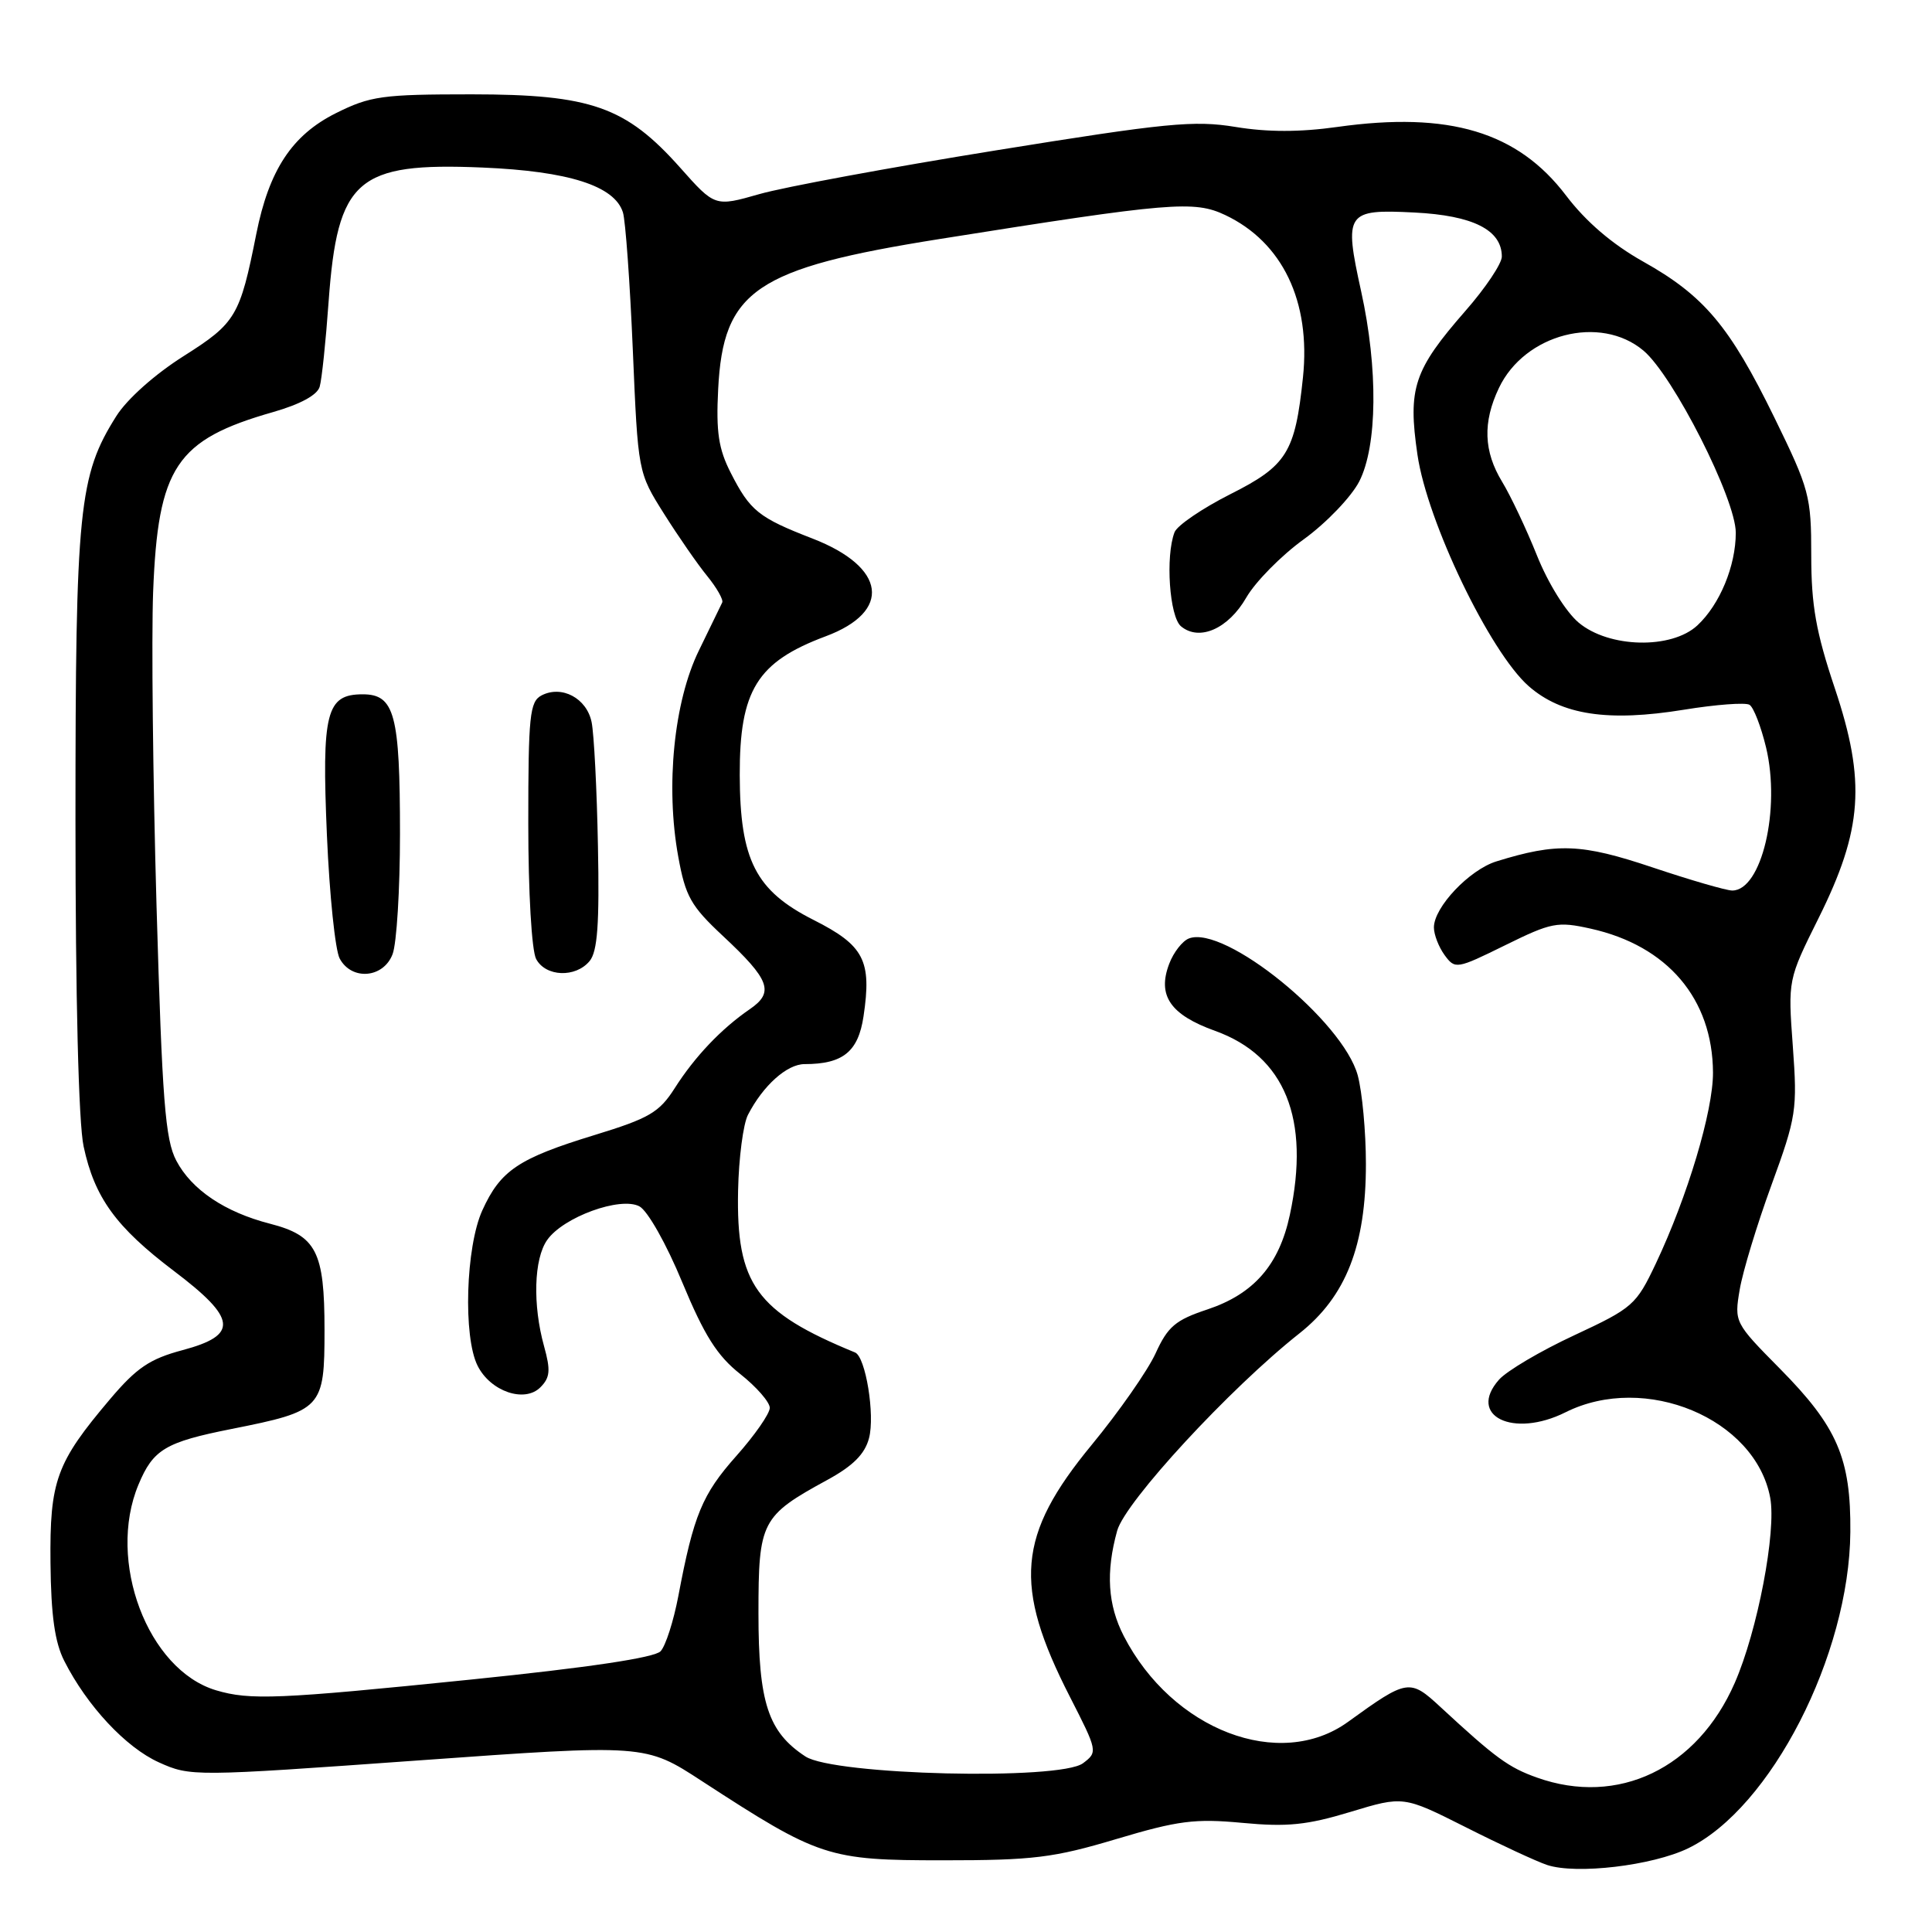 <?xml version="1.0" encoding="UTF-8" standalone="no"?>
<!DOCTYPE svg PUBLIC "-//W3C//DTD SVG 1.1//EN" "http://www.w3.org/Graphics/SVG/1.1/DTD/svg11.dtd" >
<svg xmlns="http://www.w3.org/2000/svg" xmlns:xlink="http://www.w3.org/1999/xlink" version="1.1" viewBox="0 0 256 256">
 <g >
 <path fill="currentColor"
d=" M 223.69 244.91 C 234.65 239.60 245.05 219.31 245.18 203.00 C 245.26 193.24 243.46 189.06 235.85 181.36 C 229.84 175.28 229.79 175.19 230.52 170.88 C 230.92 168.49 232.82 162.25 234.73 157.02 C 238.03 147.98 238.17 147.05 237.56 138.66 C 236.91 129.82 236.91 129.82 240.97 121.66 C 246.81 109.92 247.26 103.55 243.12 91.19 C 240.63 83.76 240.00 80.22 240.00 73.60 C 240.00 65.72 239.76 64.84 235.11 55.32 C 229.18 43.20 225.80 39.18 217.69 34.64 C 213.62 32.35 210.14 29.37 207.52 25.92 C 201.10 17.46 192.03 14.74 177.21 16.82 C 172.25 17.52 167.95 17.52 163.71 16.82 C 158.22 15.92 154.55 16.28 132.00 19.92 C 117.97 22.18 103.85 24.79 100.62 25.72 C 94.73 27.40 94.73 27.40 90.12 22.21 C 82.92 14.13 78.32 12.51 62.50 12.50 C 50.63 12.50 49.07 12.72 44.50 15.00 C 38.69 17.91 35.65 22.52 33.96 31.00 C 31.79 41.91 31.26 42.80 24.34 47.18 C 20.54 49.58 16.84 52.87 15.41 55.14 C 10.44 63.02 10.00 67.35 10.00 108.66 C 10.00 132.16 10.41 148.83 11.08 151.91 C 12.53 158.69 15.36 162.59 23.03 168.40 C 31.40 174.73 31.64 176.91 24.19 178.90 C 19.84 180.06 18.10 181.24 14.57 185.41 C 7.45 193.82 6.58 196.19 6.69 207.09 C 6.76 214.06 7.26 217.62 8.52 220.09 C 11.54 226.05 16.68 231.55 21.05 233.52 C 25.23 235.41 25.67 235.40 55.39 233.27 C 85.50 231.11 85.50 231.11 93.00 236.00 C 108.58 246.13 109.69 246.50 124.96 246.50 C 136.91 246.50 139.60 246.17 147.93 243.68 C 156.10 241.24 158.32 240.95 164.63 241.54 C 170.56 242.10 173.19 241.83 178.93 240.09 C 185.96 237.96 185.96 237.96 194.23 242.12 C 198.78 244.42 203.62 246.66 205.00 247.12 C 208.88 248.40 218.93 247.21 223.69 244.91 Z  M 203.66 235.54 C 199.89 234.20 198.19 232.96 190.86 226.18 C 186.80 222.42 186.48 222.47 178.63 228.15 C 169.58 234.71 155.34 229.26 148.91 216.79 C 146.78 212.65 146.51 208.32 148.03 202.83 C 149.10 198.98 162.97 183.96 172.18 176.68 C 178.35 171.80 181.00 165.04 180.99 154.21 C 180.99 149.97 180.50 144.70 179.91 142.50 C 177.95 135.27 162.26 122.53 157.54 124.35 C 156.68 124.68 155.50 126.19 154.93 127.70 C 153.32 131.91 155.06 134.46 161.02 136.60 C 170.26 139.93 173.64 148.26 170.91 160.98 C 169.49 167.62 166.13 171.46 159.98 173.51 C 155.76 174.91 154.74 175.77 153.12 179.33 C 152.07 181.62 148.25 187.09 144.64 191.47 C 134.80 203.41 134.22 210.08 141.76 224.82 C 145.45 232.04 145.47 232.16 143.50 233.64 C 140.41 235.94 110.50 235.22 106.72 232.74 C 101.78 229.50 100.50 225.61 100.50 213.78 C 100.50 201.59 100.86 200.88 109.62 196.10 C 113.03 194.24 114.60 192.67 115.15 190.56 C 115.96 187.50 114.70 179.78 113.30 179.21 C 100.17 173.82 97.54 170.17 97.80 157.75 C 97.89 153.45 98.48 148.93 99.11 147.72 C 101.11 143.84 104.28 141.00 106.61 141.00 C 111.69 141.00 113.72 139.36 114.42 134.68 C 115.53 127.27 114.50 125.28 107.81 121.90 C 100.12 118.02 98.05 113.97 98.02 102.70 C 97.99 91.47 100.32 87.71 109.39 84.32 C 118.23 81.03 117.44 75.15 107.66 71.36 C 100.51 68.59 99.39 67.69 96.83 62.66 C 95.21 59.49 94.87 57.24 95.16 51.59 C 95.82 38.46 100.11 35.55 124.51 31.67 C 155.13 26.80 158.22 26.54 162.36 28.50 C 169.94 32.10 173.70 39.94 172.65 50.00 C 171.61 59.97 170.53 61.71 163.01 65.49 C 159.30 67.37 155.97 69.63 155.63 70.53 C 154.41 73.71 154.96 81.72 156.49 82.99 C 158.92 85.01 162.76 83.32 165.14 79.18 C 166.34 77.10 169.77 73.61 172.77 71.45 C 175.76 69.28 179.06 65.83 180.11 63.79 C 182.51 59.08 182.62 48.86 180.36 38.61 C 178.06 28.15 178.37 27.70 187.42 28.16 C 195.19 28.55 199.00 30.47 199.00 34.00 C 199.00 34.93 196.83 38.17 194.18 41.19 C 187.33 49.03 186.53 51.42 187.82 60.25 C 189.12 69.15 197.42 86.40 202.56 90.92 C 206.92 94.74 213.06 95.68 223.14 94.04 C 227.38 93.35 231.29 93.06 231.82 93.39 C 232.36 93.72 233.34 96.26 234.01 99.03 C 235.97 107.21 233.42 118.00 229.53 118.00 C 228.75 118.00 223.99 116.62 218.95 114.93 C 209.53 111.77 206.31 111.65 198.28 114.14 C 194.70 115.25 190.00 120.21 190.00 122.89 C 190.00 123.84 190.64 125.49 191.42 126.56 C 192.81 128.45 193.00 128.42 199.44 125.25 C 205.57 122.23 206.37 122.07 210.77 123.05 C 220.95 125.31 226.93 132.34 226.98 142.12 C 227.00 147.22 223.61 158.53 219.41 167.42 C 216.80 172.93 216.36 173.31 208.60 176.93 C 204.14 179.00 199.66 181.65 198.63 182.81 C 194.38 187.61 200.50 190.61 207.45 187.13 C 217.99 181.87 232.59 187.96 234.56 198.45 C 235.40 202.93 232.88 216.11 229.86 223.00 C 224.90 234.34 214.39 239.37 203.66 235.54 Z  M 28.62 223.97 C 19.57 221.26 14.12 206.82 18.35 196.72 C 20.29 192.06 21.91 191.09 30.66 189.35 C 42.71 186.95 43.00 186.65 43.00 176.20 C 43.00 165.83 41.92 163.73 35.78 162.15 C 29.79 160.61 25.39 157.65 23.36 153.79 C 21.89 151.00 21.49 145.87 20.74 120.00 C 20.26 103.22 20.06 84.53 20.29 78.45 C 20.93 61.87 23.33 58.27 36.19 54.60 C 39.79 53.57 42.05 52.34 42.36 51.24 C 42.64 50.28 43.17 45.23 43.54 40.00 C 44.72 23.73 47.28 21.50 63.93 22.20 C 75.34 22.68 81.43 24.62 82.54 28.14 C 82.88 29.20 83.47 37.40 83.85 46.34 C 84.54 62.60 84.54 62.60 87.97 68.05 C 89.86 71.05 92.44 74.78 93.71 76.33 C 94.98 77.89 95.87 79.47 95.70 79.83 C 95.53 80.20 94.14 83.06 92.61 86.19 C 89.30 92.95 88.17 104.16 89.87 113.50 C 90.82 118.77 91.54 120.05 95.77 124.00 C 102.03 129.84 102.63 131.48 99.34 133.73 C 95.58 136.31 92.07 140.00 89.41 144.18 C 87.36 147.40 86.03 148.18 78.78 150.40 C 68.69 153.49 66.32 155.08 63.91 160.38 C 61.71 165.23 61.35 177.15 63.29 180.98 C 65.00 184.38 69.51 185.92 71.60 183.83 C 72.89 182.54 72.98 181.58 72.09 178.38 C 70.57 172.90 70.74 166.81 72.50 164.31 C 74.62 161.27 82.21 158.51 84.73 159.85 C 85.82 160.44 88.30 164.82 90.41 169.93 C 93.33 176.96 95.03 179.65 98.08 182.06 C 100.24 183.77 102.00 185.79 102.00 186.55 C 102.00 187.31 100.00 190.19 97.55 192.94 C 93.04 198.02 91.91 200.75 89.88 211.50 C 89.25 214.80 88.20 218.09 87.53 218.80 C 86.74 219.65 77.99 220.96 62.41 222.55 C 36.85 225.16 33.12 225.31 28.62 223.97 Z  M 52.02 126.43 C 52.56 125.02 53.00 117.85 53.00 110.50 C 53.00 94.66 52.29 92.00 48.06 92.00 C 43.22 92.00 42.62 94.39 43.32 110.72 C 43.66 118.59 44.42 125.92 45.01 127.01 C 46.59 129.97 50.81 129.62 52.02 126.43 Z  M 78.13 127.34 C 79.17 126.08 79.44 122.45 79.23 112.09 C 79.09 104.62 78.71 97.23 78.39 95.68 C 77.74 92.51 74.43 90.75 71.75 92.15 C 70.19 92.97 70.00 94.85 70.00 109.10 C 70.00 118.24 70.45 125.96 71.04 127.07 C 72.30 129.44 76.27 129.59 78.13 127.34 Z  M 209.18 82.50 C 207.49 81.08 205.11 77.25 203.65 73.59 C 202.24 70.07 200.16 65.68 199.04 63.84 C 196.59 59.81 196.45 55.96 198.61 51.42 C 202.02 44.23 212.04 41.64 217.77 46.46 C 221.72 49.79 230.00 66.12 230.00 70.59 C 230.00 74.99 227.88 80.10 224.92 82.86 C 221.49 86.06 213.19 85.87 209.18 82.50 Z "/>
</g>
</svg>
